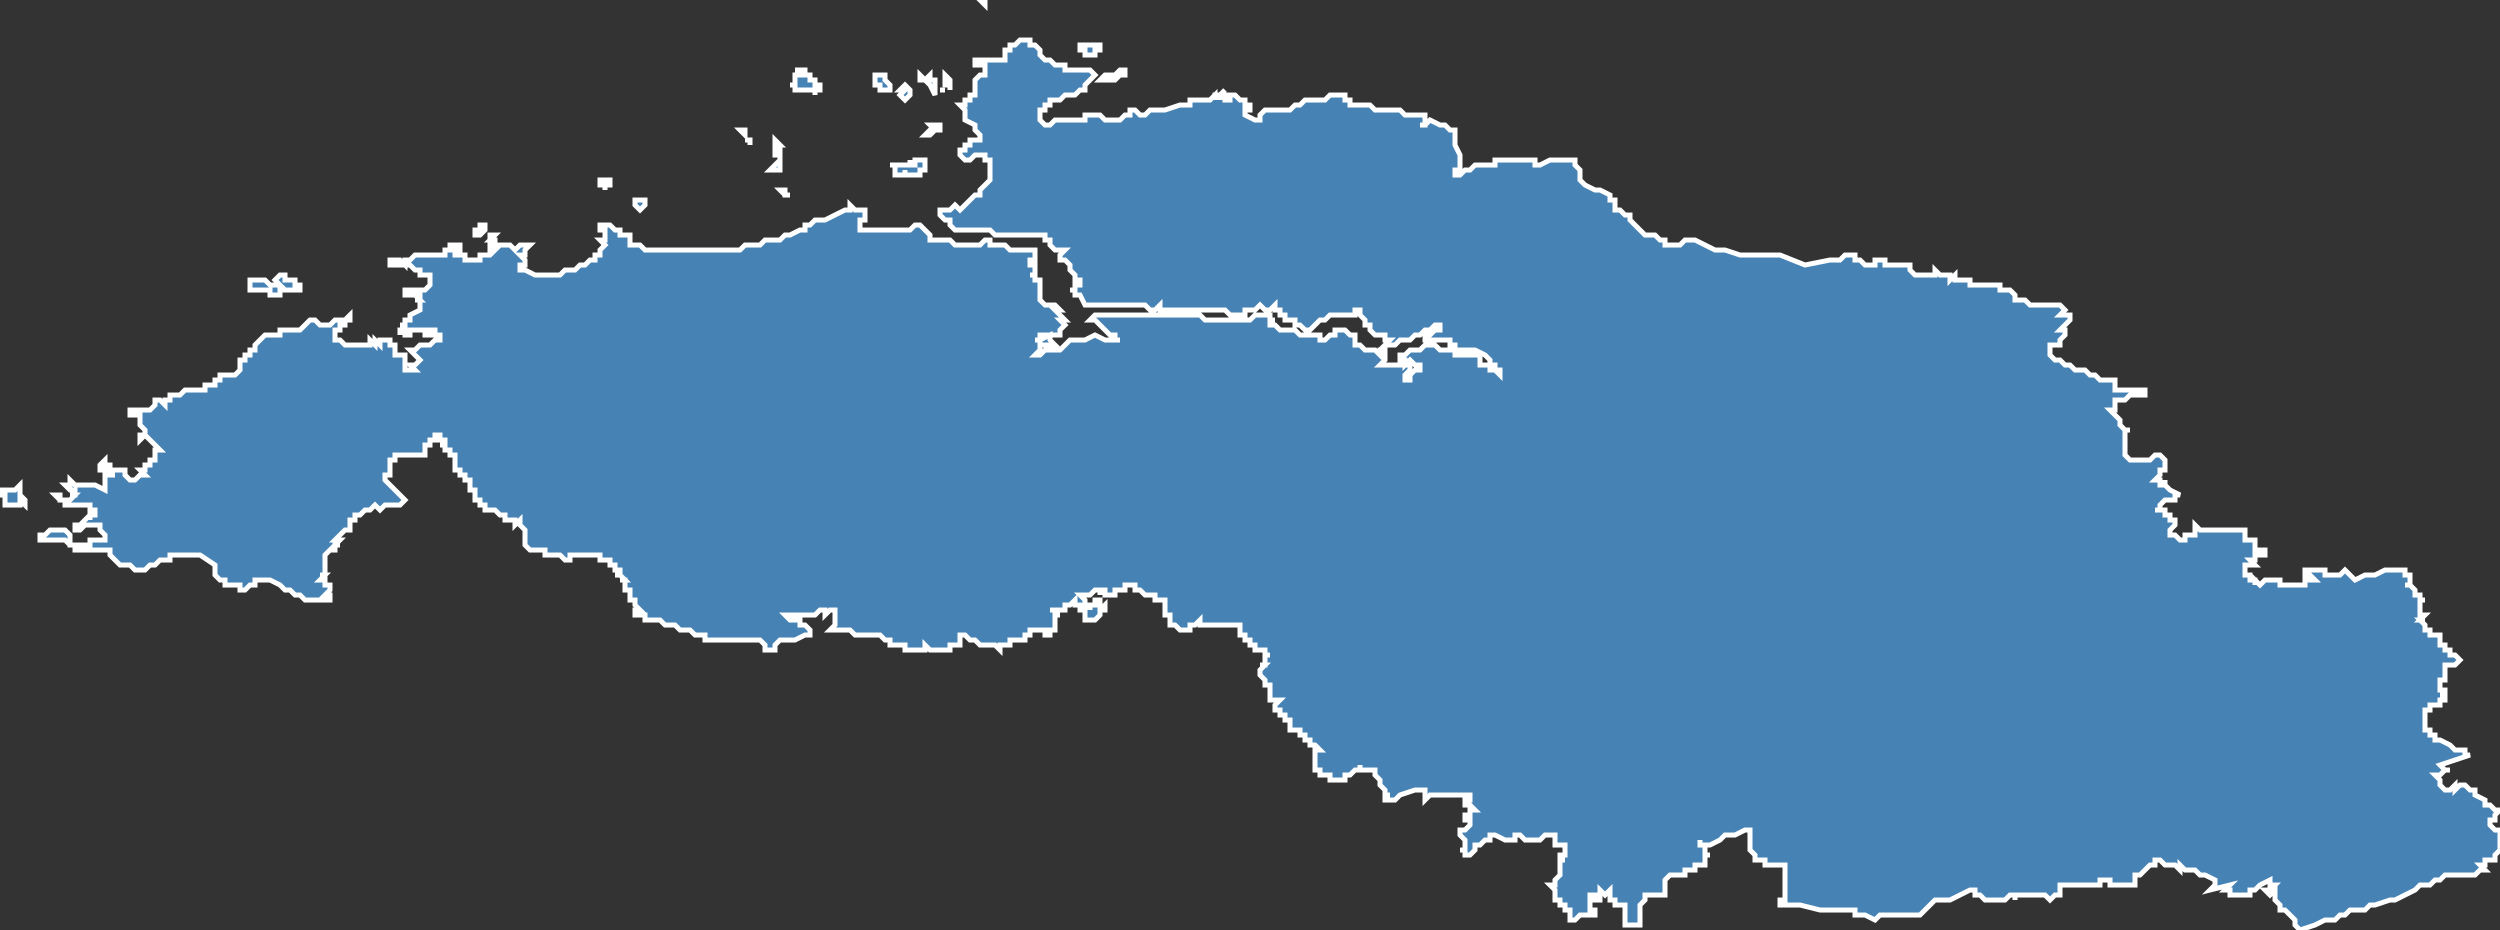 <?xml version="1.0" encoding="utf-8"?>
<svg version="1.1" id="svgmap" xmlns="http://www.w3.org/2000/svg" xmlns:xlink="http://www.w3.org/1999/xlink" x="0px" y="0px" width="100%" height="100%" viewBox="0 0 500 186">
<rect x="0" y="0" width="500" height="186" fill="#333333" stroke="none"/>
<polygon points="154,34 155,33 156,32 156,31 155,31 155,31 155,30 155,28 155,28 155,28 156,29 155,29 155,30 156,30 156,30 156,34 155,34 155,34 154,34" id="2918" class="canton" fill="steelblue" stroke-width="1" stroke="white" geotype="canton" geoname="Plabennec" code_insee="2918" code_departement="29" nom_departement="Finistère" code_region="53" nom_region="Bretagne"/><polygon points="189,15 189,15 190,16 190,17 190,17 190,18 190,18 190,18 190,18 190,18 190,18 190,17 190,17 190,17 189,17 189,15" id="2918" class="canton" fill="steelblue" stroke-width="1" stroke="white" geotype="canton" geoname="Plabennec" code_insee="2918" code_departement="29" nom_departement="Finistère" code_region="53" nom_region="Bretagne"/><polygon points="149,28 150,28 150,28 150,28 150,29 150,29 150,28 149,28 149,28" id="2918" class="canton" fill="steelblue" stroke-width="1" stroke="white" geotype="canton" geoname="Plabennec" code_insee="2918" code_departement="29" nom_departement="Finistère" code_region="53" nom_region="Bretagne"/><polygon points="158,17 158,17 158,17 158,17 158,17 158,17 158,17 158,17 158,17 158,17 159,17 159,17 159,17 159,17 159,16 159,16 159,16 159,16 159,16 159,16 159,16 159,16 159,16 159,16 159,16 159,16 159,16 159,16 159,16 159,16 159,16 159,16 159,16 159,16 159,16 159,16 159,16 159,16 159,16 159,16 159,16 159,16 159,16 159,16 159,16 159,16 159,16 159,16 159,16 159,16 159,16 159,16 159,16 159,15 159,15 159,15 159,15 159,15 159,15 159,15 159,15 159,15 159,15 159,15 159,15 159,15 159,15 159,15 159,15 159,15 159,15 159,15 159,15 159,15 159,15 159,15 159,15 159,15 159,15 159,15 159,15 159,15 159,15 159,15 159,15 159,15 159,15 159,15 159,15 160,15 160,15 160,15 160,15 160,15 160,14 160,14 160,14 160,14 160,14 159,14 159,14 160,14 160,14 160,14 160,14 160,14 160,14 160,14 160,14 160,14 160,14 160,14 160,14 160,14 160,14 160,14 160,14 160,14 160,14 160,14 160,14 160,14 160,14 160,14 160,14 160,14 160,14 160,14 160,14 160,14 160,14 160,14 160,14 160,14 160,14 160,14 160,14 160,14 160,14 160,14 160,14 160,14 160,14 160,14 160,14 160,14 160,14 160,14 160,14 160,14 161,14 161,15 161,14 161,14 161,14 161,14 161,14 161,14 161,15 161,15 161,15 161,15 161,15 161,15 161,15 161,15 161,15 161,15 161,15 161,15 162,15 162,15 162,15 162,15 162,15 162,15 162,15 162,15 162,15 162,15 162,16 162,16 162,16 162,16 162,16 162,16 162,16 162,16 162,16 162,16 162,16 162,16 162,16 162,16 162,16 162,16 162,16 162,16 162,16 162,16 163,16 163,17 163,17 163,17 163,17 163,17 163,17 163,17 163,17 163,17 163,17 163,17 163,17 163,17 164,17 164,17 164,17 164,17 164,17 164,17 164,17 164,17 164,17 164,17 164,17 164,17 164,17 164,17 164,17 164,18 164,18 164,18 164,18 164,18 164,18 164,18 164,18 164,18 164,18 164,18 164,18 164,18 164,18 164,18 164,18 164,18 163,18 163,19 163,19 163,19 163,19 163,19 163,19 163,19 163,19 163,19 163,19 163,19 163,19 163,19 163,19 163,19 163,19 163,19 163,19 163,19 163,18 163,18 163,18 163,18 163,18 162,18 162,18 162,18 162,18 162,18 162,18 162,18 161,18 161,18 161,18 161,18 161,18 161,18 161,18 161,18 161,18 161,18 160,18 160,18 160,18 160,18 160,18 160,18 160,18 159,18 159,18 159,18 159,18 159,17 159,17 159,17 159,17 159,17 159,17 159,17 159,17 159,17 159,17 159,17 159,17 159,17 158,17 158,17 158,17 158,17 158,17 158,17 158,17 158,17 158,17 158,17 158,17 158,17 158,17" id="2918" class="canton" fill="steelblue" stroke-width="1" stroke="white" geotype="canton" geoname="Plabennec" code_insee="2918" code_departement="29" nom_departement="Finistère" code_region="53" nom_region="Bretagne"/><polygon points="120,37 120,37 120,36 120,36 120,36 121,36 121,36 121,36 121,36 122,36 122,37 121,37 121,37 121,37 121,38 121,38 121,37 120,37 120,37 120,37 120,37 120,37" id="2918" class="canton" fill="steelblue" stroke-width="1" stroke="white" geotype="canton" geoname="Plabennec" code_insee="2918" code_departement="29" nom_departement="Finistère" code_region="53" nom_region="Bretagne"/><polygon points="50,57 50,56 51,56 52,56 53,56 54,57 56,57 56,57 56,57 55,56 55,56 55,56 56,55 56,55 57,55 57,55 57,55 57,56 57,56 58,56 58,56 59,56 59,56 59,57 59,57 60,57 60,58 59,58 59,58 58,58 58,58 58,58 57,58 56,58 56,59 56,59 55,59 55,59 55,59 55,59 55,59 54,59 54,59 54,59 54,59 54,58 54,58 53,58 53,58 52,58 51,58 50,58 50,58 50,57 50,57" id="2918" class="canton" fill="steelblue" stroke-width="1" stroke="white" geotype="canton" geoname="Plabennec" code_insee="2918" code_departement="29" nom_departement="Finistère" code_region="53" nom_region="Bretagne"/><polygon points="175,16 175,16 175,15 175,15 176,15 177,15 177,16 178,17 178,18 178,18 177,18 176,18 176,17 175,17 175,16" id="2918" class="canton" fill="steelblue" stroke-width="1" stroke="white" geotype="canton" geoname="Plabennec" code_insee="2918" code_departement="29" nom_departement="Finistère" code_region="53" nom_region="Bretagne"/><polygon points="188,18 189,18 189,18 188,18 188,18" id="2918" class="canton" fill="steelblue" stroke-width="1" stroke="white" geotype="canton" geoname="Plabennec" code_insee="2918" code_departement="29" nom_departement="Finistère" code_region="53" nom_region="Bretagne"/><polygon points="338,48 339,48 341,49 343,50 345,50 345,50 348,51 348,51 351,51 351,51 354,51 356,51 356,51 361,53 366,52 368,52 369,51 370,51 370,51 370,51 371,51 371,51 371,52 372,52 372,52 372,52 372,52 372,52 372,52 373,53 373,53 373,53 374,53 374,53 374,53 374,53 375,53 375,53 375,52 375,52 375,52 375,52 375,52 375,52 375,52 376,52 376,52 376,52 376,52 376,52 376,52 376,52 377,52 377,52 377,52 377,52 377,53 377,53 378,53 378,53 378,53 378,53 379,53 379,53 379,53 379,53 380,53 380,53 380,53 381,53 381,53 381,53 381,53 382,53 382,54 382,54 382,54 382,54 382,54 382,54 383,55 383,55 383,55 383,55 383,55 384,55 385,55 385,55 385,55 385,55 386,55 386,55 387,55 387,55 387,55 387,54 387,54 387,54 387,54 388,55 388,55 389,55 389,55 389,55 389,55 390,55 390,55 390,55 390,55 390,55 390,55 390,56 390,56 390,56 391,55 391,56 391,56 391,56 391,56 391,56 392,56 392,56 392,56 393,56 393,56 393,56 393,56 393,56 393,56 394,56 394,56 394,57 394,57 395,57 395,57 395,57 395,57 397,57 397,57 397,57 397,57 398,57 398,57 398,57 398,57 399,57 399,57 400,57 400,57 400,57 400,57 400,58 401,58 401,58 402,58 402,58 402,58 403,59 403,59 403,59 403,59 403,59 403,60 403,60 404,60 404,60 404,60 405,60 405,60 405,60 405,60 405,60 406,61 406,61 406,61 406,61 406,61 407,61 407,61 407,61 407,61 407,61 408,61 408,61 408,61 408,61 409,61 409,61 409,61 409,61 409,61 409,61 410,61 410,61 411,61 411,61 412,61 412,61 412,61 413,62 413,62 413,62 413,62 412,63 412,63 413,63 413,63 413,63 414,63 414,63 414,64 414,64 413,65 413,65 413,65 413,65 412,66 412,66 412,66 412,66 413,66 413,66 413,67 412,68 412,69 412,69 412,69 412,69 411,69 411,69 411,69 411,69 410,69 410,69 410,70 410,70 410,70 410,70 410,71 410,71 411,72 411,72 411,72 412,72 413,73 414,73 415,74 415,74 416,74 417,74 418,75 419,75 419,75 420,76 420,76 421,76 421,76 423,76 423,76 423,76 423,76 423,76 423,77 423,77 423,77 423,77 423,78 424,78 425,78 426,78 426,78 426,78 427,78 428,78 428,78 428,78 429,78 429,78 429,78 429,79 429,79 429,79 428,79 428,79 428,79 427,79 427,79 427,79 426,79 426,79 425,80 425,80 423,80 423,80 423,81 423,81 423,81 423,81 423,81 423,81 423,81 423,81 423,82 422,82 422,82 423,83 423,83 423,83 423,83 424,84 424,85 424,85 424,85 425,86 426,86 425,86 425,87 425,87 425,88 425,88 425,88 425,88 425,89 425,89 425,89 425,89 425,89 425,89 425,90 425,90 425,90 425,90 425,90 425,91 425,91 425,91 426,92 426,92 426,92 427,92 427,92 428,92 429,92 429,92 429,92 429,92 430,92 431,91 431,91 431,91 432,91 433,92 433,92 433,92 433,92 433,93 433,93 433,93 433,94 433,94 433,94 433,94 432,94 432,94 432,94 432,94 432,94 432,94 432,95 432,95 432,95 432,95 432,95 432,95 431,96 431,96 432,96 432,96 432,97 432,97 432,97 432,97 432,97 432,97 433,97 433,96 433,96 433,96 433,97 433,97 433,97 433,97 434,98 434,98 434,98 434,98 434,98 436,99 436,99 435,99 435,100 434,100 433,100 433,100 432,101 432,101 432,101 432,101 432,102 431,102 431,102 431,102 431,102 432,102 432,102 433,102 433,102 433,102 433,102 433,103 433,103 433,103 434,103 434,104 434,104 434,104 434,104 435,104 435,104 435,105 435,105 435,105 435,105 435,105 434,106 434,106 434,106 434,106 434,107 435,107 435,107 435,107 435,107 436,108 437,108 437,107 437,107 439,107 439,107 439,107 439,107 439,106 439,106 439,106 439,106 439,106 439,106 439,105 440,106 441,106 441,106 441,106 442,106 442,106 443,106 443,106 445,106 445,106 445,106 447,106 447,106 447,106 447,106 447,106 448,106 448,106 449,106 449,106 449,107 449,108 449,108 449,108 449,108 449,108 450,108 450,108 450,108 450,108 451,108 451,109 451,109 451,109 451,109 451,109 451,109 451,109 451,109 451,109 451,110 451,110 451,110 453,110 453,110 453,110 453,111 453,111 453,111 453,111 453,111 453,111 452,111 452,111 451,111 451,111 451,111 451,112 451,112 451,112 451,112 450,112 451,113 451,113 450,113 450,113 450,113 450,113 450,113 449,113 449,113 449,113 449,113 449,114 449,114 449,114 449,115 449,115 449,115 450,115 450,115 450,115 450,115 450,116 450,116 451,116 451,116 451,116 451,116 451,116 451,116 451,116 451,116 451,116 451,116 451,116 451,117 451,116 451,116 451,116 452,117 452,117 452,117 452,117 452,117 452,117 452,117 453,116 453,116 453,116 454,116 454,116 454,116 454,116 454,116 455,116 455,116 455,116 456,116 456,116 456,117 457,117 457,117 458,117 458,117 458,117 459,117 459,117 459,117 459,117 459,117 459,117 461,117 461,117 461,116 462,116 462,116 462,116 462,116 463,116 462,115 462,115 462,115 461,115 461,115 461,114 462,114 462,114 463,114 463,114 463,114 464,114 465,114 465,115 466,115 466,115 466,115 467,115 467,115 468,115 468,115 468,115 469,114 469,114 469,114 469,114 470,115 470,115 470,115 470,115 471,116 471,116 471,116 473,115 474,115 475,115 477,114 478,114 479,114 481,114 481,114 481,114 481,114 481,114 481,115 481,115 482,115 482,115 482,115 482,116 482,116 482,116 482,117 481,117 481,117 482,117 482,117 482,117 481,117 482,117 482,117 482,117 482,117 482,117 483,118 483,118 483,118 483,118 483,118 483,118 483,119 484,119 484,119 484,119 484,119 484,119 484,119 484,119 484,119 484,120 484,120 484,120 485,120 484,120 484,120 484,120 484,121 484,121 484,121 484,121 484,121 484,121 484,121 484,121 484,121 484,122 484,122 484,122 484,122 484,122 484,122 484,122 484,122 484,122 484,122 484,123 484,123 484,123 484,123 484,123 484,123 485,123 485,123 485,123 485,123 484,124 484,124 485,124 485,124 484,124 484,124 484,124 484,124 484,124 485,125 485,125 485,125 485,125 485,125 485,125 485,125 485,125 485,125 485,125 485,125 485,125 485,125 485,125 485,125 485,125 485,125 485,126 486,126 486,126 486,126 486,126 486,126 486,126 486,126 486,126 486,126 486,126 486,127 486,127 487,127 487,127 487,127 487,127 487,127 487,127 487,127 487,127 487,127 487,127 487,127 487,127 487,127 487,127 488,127 488,127 488,128 488,128 488,128 488,128 488,128 488,128 488,128 488,128 488,128 488,128 488,128 488,128 488,128 488,128 488,129 488,129 488,129 488,129 489,129 489,129 489,129 489,129 489,129 489,129 489,129 489,129 489,129 489,130 489,130 489,130 489,130 489,130 489,130 489,130 490,130 490,130 490,130 490,131 490,131 491,131 491,131 491,131 491,131 491,131 492,132 492,132 492,132 492,132 492,132 492,132 492,132 492,132 492,132 491,133 491,133 490,133 490,133 489,133 489,133 489,133 489,133 489,133 489,133 489,133 489,134 489,134 489,134 489,135 489,135 489,135 489,135 489,135 489,136 489,136 489,136 489,136 488,136 488,137 488,137 488,137 488,137 488,137 488,137 488,137 488,137 488,137 488,137 488,137 488,138 488,138 489,138 489,138 489,138 489,138 489,138 489,138 489,138 489,138 488,138 488,138 489,138 489,139 489,139 489,139 489,139 489,139 488,139 488,139 488,139 488,139 489,139 489,139 489,139 489,139 489,139 489,139 489,139 489,140 488,140 488,140 488,140 488,140 488,140 488,140 488,140 488,140 488,140 488,140 488,140 488,141 488,141 488,141 488,141 488,141 487,141 487,141 487,141 487,141 487,141 487,141 487,141 487,141 487,141 486,141 486,141 486,141 486,141 486,141 486,141 486,141 486,141 486,141 486,141 486,142 485,142 485,142 485,142 485,142 485,143 485,143 485,143 485,143 485,144 485,144 485,144 485,144 485,144 485,144 485,144 485,144 485,144 485,144 485,144 485,145 485,146 485,146 486,146 486,147 486,147 486,147 486,147 486,147 487,147 487,147 487,147 487,148 488,148 488,148 488,148 488,148 488,148 488,148 490,149 490,149 490,149 490,149 490,149 491,150 491,150 491,150 491,150 491,150 491,150 491,150 491,150 492,150 492,150 493,150 493,150 493,150 493,151 493,151 494,151 494,151 494,151 494,151 494,151 494,151 488,153 489,154 490,154 490,154 489,154 488,155 487,155 488,156 488,156 488,157 488,157 488,157 488,157 489,158 489,158 490,158 490,158 490,158 490,158 491,157 491,158 492,157 493,157 493,157 494,158 494,158 494,158 494,158 495,158 495,158 495,158 495,159 495,159 497,160 497,160 497,161 497,161 498,161 499,162 500,162 500,162 500,162 500,162 500,162 500,162 499,163 499,163 499,164 499,164 498,164 498,165 498,165 498,165 499,166 499,166 499,166 500,166 500,166 500,167 500,167 500,167 500,167 500,167 500,168 500,168 500,168 500,168 500,168 500,168 500,169 500,169 500,169 500,170 500,170 499,171 499,171 499,172 499,172 499,172 499,172 498,172 498,172 498,172 497,172 497,172 497,173 497,173 497,173 496,173 497,174 497,174 496,174 495,175 495,175 494,175 494,175 494,175 494,175 493,175 493,175 493,175 493,175 492,175 491,175 491,175 489,175 489,175 488,176 488,176 487,176 487,176 487,176 486,177 485,177 484,177 484,177 483,178 481,179 479,180 478,180 478,180 475,181 475,181 474,181 473,182 471,182 470,182 469,183 468,183 467,184 467,184 466,184 466,184 465,184 463,185 460,186 460,186 460,186 459,185 459,185 459,184 458,183 458,183 457,182 457,182 456,182 456,181 456,181 456,181 456,181 455,180 455,180 455,180 455,180 455,179 455,179 455,179 455,179 455,179 455,178 455,178 454,179 454,179 454,179 454,179 453,178 453,178 453,178 454,178 454,178 455,177 455,177 455,177 455,177 455,177 454,177 454,176 452,177 452,177 451,178 450,178 450,179 450,179 449,179 449,179 449,179 448,179 447,179 446,179 446,179 446,179 446,178 446,178 445,178 446,177 442,178 442,178 443,177 443,177 443,176 443,176 443,176 441,175 441,175 441,175 440,175 440,175 440,175 440,175 439,174 438,174 437,174 436,173 436,174 435,173 435,173 434,173 433,173 432,172 432,172 432,172 432,172 431,172 431,172 431,172 431,173 430,173 430,173 429,174 429,174 428,175 428,175 427,175 427,175 427,175 427,175 427,176 427,177 427,177 427,177 425,177 424,177 422,177 422,176 421,176 421,176 421,176 420,176 420,176 420,176 420,176 420,176 420,176 420,177 420,177 420,177 420,177 419,177 418,177 418,177 418,177 417,177 417,177 416,177 416,177 416,177 416,177 415,177 415,177 415,177 415,177 414,177 414,177 414,177 413,177 413,177 412,177 412,177 412,178 412,178 412,179 412,179 411,179 411,179 411,179 411,179 410,180 409,179 409,179 409,179 408,179 408,179 407,179 407,179 407,179 406,179 406,179 405,179 405,179 405,179 405,179 404,179 404,179 404,179 403,179 403,180 403,180 403,179 403,179 402,179 402,179 402,179 401,180 400,180 398,180 398,180 398,180 397,180 397,180 397,180 397,180 396,179 396,179 396,179 396,179 396,179 396,179 395,179 395,178 395,178 394,178 392,179 390,180 390,180 389,180 388,180 387,180 387,180 386,181 386,181 386,181 386,181 385,182 385,182 384,183 384,183 383,183 383,183 382,183 381,183 381,183 380,183 377,183 377,183 376,183 375,184 373,183 371,183 371,182 370,182 369,182 369,182 368,182 367,182 367,182 366,182 364,182 360,181 359,181 358,181 357,181 357,181 356,181 356,180 357,180 357,179 357,178 357,178 357,177 357,177 357,174 357,173 357,173 356,173 356,173 356,173 355,173 355,173 355,173 355,173 354,173 354,173 354,173 354,173 354,173 354,173 353,173 353,173 353,173 353,173 353,173 353,173 353,173 353,172 353,172 353,172 352,172 352,172 351,172 351,172 351,172 351,171 351,171 351,171 351,171 350,170 350,170 350,170 350,170 350,170 350,169 350,169 350,169 350,169 350,169 350,169 350,169 350,169 350,169 350,168 350,168 350,168 350,168 350,168 350,168 350,167 350,167 350,167 350,167 350,166 349,166 347,167 347,167 346,167 346,167 345,167 344,168 342,169 342,169 342,169 341,169 341,169 341,169 340,169 340,168 340,168 340,169 341,169 341,170 341,170 341,171 341,171 341,171 342,171 341,171 341,171 341,172 341,172 341,172 341,172 341,172 341,172 341,173 340,173 340,173 340,173 339,173 339,173 339,173 339,173 339,173 339,174 338,174 337,174 337,174 337,174 337,175 337,175 337,175 337,175 336,175 336,175 335,175 334,175 334,175 334,175 333,176 333,176 333,176 333,176 333,176 333,176 333,176 333,176 333,177 333,177 333,177 333,178 333,179 333,179 332,179 332,179 332,179 331,179 330,179 330,179 329,179 329,180 329,180 329,180 329,180 329,180 328,181 328,181 328,182 328,182 328,183 328,184 328,185 328,185 328,185 325,185 325,184 325,183 325,182 325,181 324,181 324,181 323,181 323,180 322,180 322,180 322,180 322,180 322,179 322,179 322,178 322,178 322,178 322,178 322,178 321,179 321,179 320,178 320,178 320,178 320,178 320,178 320,179 320,179 320,180 319,180 319,179 319,179 318,179 318,179 318,180 318,180 318,180 318,181 318,181 318,181 318,182 318,182 319,182 319,182 319,182 319,183 319,183 318,183 318,183 317,183 317,183 316,183 315,184 315,184 315,184 314,184 314,183 314,183 314,183 314,183 314,183 314,183 314,182 314,182 314,182 313,182 313,181 313,181 313,181 313,181 312,181 312,180 312,180 312,180 312,180 311,180 311,179 311,178 311,178 310,177 310,177 311,177 311,177 311,177 311,177 311,177 311,177 311,177 311,177 311,177 311,176 311,176 311,176 312,175 312,175 312,175 312,175 312,174 312,174 312,174 312,174 312,174 312,173 312,173 312,173 312,173 312,173 312,172 312,172 313,172 313,172 313,172 313,172 312,172 312,172 312,171 313,171 313,171 313,171 313,171 313,171 313,171 313,170 313,170 313,170 313,170 313,170 313,170 313,170 313,169 313,169 313,169 312,169 311,169 311,168 311,168 311,167 310,167 309,167 308,168 308,168 308,168 307,168 307,168 307,168 306,168 306,168 305,168 304,167 303,167 303,167 303,167 303,167 303,167 303,167 303,168 303,168 303,168 303,168 302,168 302,168 301,168 301,168 299,167 298,167 298,167 298,167 298,168 297,168 296,169 296,169 296,169 295,169 295,170 294,171 293,171 293,171 293,171 293,171 293,170 293,170 293,170 292,170 292,170 293,170 293,170 293,169 293,169 293,169 293,169 293,169 293,169 293,168 293,168 293,168 292,167 292,167 292,167 292,166 293,166 293,166 293,166 293,166 294,165 294,165 294,165 294,164 294,164 294,164 293,164 293,163 293,163 293,163 293,163 293,163 294,163 294,163 294,163 294,162 295,162 295,162 295,162 295,162 294,161 293,161 293,161 293,160 294,160 294,160 294,160 294,159 294,159 294,159 294,159 294,159 293,159 293,159 292,159 292,159 292,159 292,159 292,159 291,159 291,159 291,159 291,159 290,159 290,159 290,159 289,159 289,159 289,159 289,159 289,159 289,159 289,159 289,159 288,159 288,159 288,159 288,159 287,159 287,159 287,159 287,159 286,159 285,160 285,160 285,160 285,160 285,160 285,159 285,159 285,158 283,158 280,159 279,160 279,160 278,160 278,160 278,160 277,160 277,160 277,160 277,159 278,159 278,159 278,159 278,159 277,159 277,158 277,158 277,158 276,157 276,156 276,156 276,156 276,156 276,156 276,156 275,155 275,155 275,155 275,154 275,154 275,154 275,154 275,154 272,154 272,154 272,153 272,153 272,153 272,154 272,154 272,154 272,154 272,154 271,154 271,154 271,154 270,155 270,155 270,155 270,155 270,155 269,155 269,155 269,156 268,156 268,156 268,156 268,156 268,156 268,156 267,156 267,156 266,156 266,156 266,155 265,155 265,155 265,155 265,155 265,155 265,155 265,155 264,155 264,154 264,154 264,154 264,154 263,154 263,154 263,154 263,154 263,154 263,154 263,154 263,153 263,153 263,153 263,153 263,152 263,152 263,152 263,151 263,151 263,151 263,150 263,150 263,150 263,150 263,150 263,150 264,150 264,150 263,149 263,149 263,149 262,149 262,148 262,148 262,148 262,148 262,148 262,148 261,148 261,147 260,147 260,146 260,146 260,146 259,146 259,146 259,146 259,146 259,146 259,146 258,146 258,146 258,145 258,145 258,145 258,145 258,145 258,145 258,144 257,144 257,144 258,144 257,144 257,144 257,144 257,144 257,143 257,143 257,143 257,143 257,143 257,143 257,143 256,143 256,143 256,142 255,142 255,142 255,142 256,142 256,142 256,142 255,142 255,141 255,141 255,141 255,141 255,141 256,140 256,140 256,140 256,140 256,140 256,140 255,140 255,140 255,140 255,140 255,140 255,140 255,140 255,140 254,140 254,140 254,139 254,139 254,139 254,139 254,139 254,139 254,138 254,138 254,138 254,138 254,138 254,138 254,138 254,138 254,137 254,137 254,137 253,137 253,137 253,137 253,137 253,137 253,137 253,137 253,136 253,136 253,136 253,136 253,136 253,136 253,136 252,135 252,135 252,135 252,135 252,135 252,135 252,135 252,135 252,135 252,135 252,135 252,135 252,135 252,135 252,135 252,134 252,134 252,134 252,134 252,134 252,134 252,134 253,133 253,133 252,133 252,133 253,133 253,133 253,133 253,132 253,132 253,132 253,132 253,132 253,132 253,132 253,132 253,131 254,131 254,131 253,131 253,131 253,131 253,131 253,131 253,131 253,130 253,130 253,130 253,130 252,130 252,130 252,130 252,130 252,130 252,130 252,130 251,130 251,130 251,130 251,130 251,130 251,130 251,130 251,130 251,129 251,129 251,129 251,129 251,129 250,129 250,129 250,128 250,128 250,128 250,128 250,128 249,128 249,128 249,127 249,127 249,127 248,127 248,127 248,127 248,127 248,127 248,127 248,126 248,126 248,126 248,126 248,126 248,126 248,126 248,126 248,126 248,126 248,126 248,126 248,126 248,126 248,126 248,125 247,125 247,125 247,125 247,125 247,125 247,125 246,125 246,125 246,125 246,125 246,125 246,125 246,125 246,125 244,125 244,125 244,125 243,125 243,125 242,125 242,125 242,125 241,125 241,125 240,125 240,124 240,124 239,125 239,125 238,125 238,125 238,125 238,125 238,125 238,125 238,126 237,126 237,126 237,126 237,126 236,126 236,126 235,125 235,125 235,125 234,125 234,125 234,125 234,125 234,125 234,125 234,125 234,125 234,125 234,125 234,125 234,125 234,124 234,124 234,124 234,124 234,124 234,124 234,123 234,123 234,123 234,123 234,123 234,123 234,123 233,123 233,123 233,123 233,122 233,122 233,123 233,122 233,122 233,122 233,122 233,122 233,122 233,122 233,122 233,121 233,121 233,121 233,121 233,121 233,120 233,120 233,120 233,120 232,120 232,120 232,120 232,120 232,120 232,120 231,120 231,120 231,119 230,119 230,119 230,119 230,119 229,119 229,119 229,119 229,119 229,119 229,119 229,119 229,119 228,118 228,118 228,118 228,118 228,118 228,118 227,118 227,118 227,118 227,118 227,118 227,118 227,118 227,118 227,117 227,117 227,117 227,117 227,117 226,117 226,117 226,117 226,117 226,117 226,117 226,117 226,117 226,117 226,117 225,117 225,118 225,118 225,118 225,118 225,118 225,118 225,118 225,118 225,118 224,118 224,118 224,118 224,118 224,118 224,118 224,118 224,118 224,118 224,118 224,118 224,118 223,118 223,118 223,119 223,119 223,119 222,119 222,119 222,119 222,119 222,119 222,119 222,119 222,119 221,119 221,118 221,118 221,118 221,119 221,118 221,118 220,118 220,118 220,118 220,119 220,119 220,118 219,118 219,118 219,118 219,118 218,119 218,119 216,119 216,119 216,119 216,119 217,120 217,120 217,120 217,120 217,120 217,120 217,121 218,121 218,122 218,121 218,121 218,121 219,121 219,121 219,121 219,120 219,120 220,120 220,120 220,120 220,120 220,121 220,121 220,121 220,122 221,121 221,122 221,122 220,122 220,122 220,123 220,123 220,123 220,123 220,123 220,123 219,124 219,124 218,124 217,124 217,123 217,123 217,123 217,123 217,122 216,122 216,122 216,121 216,121 215,121 215,121 215,120 215,120 214,121 214,121 214,121 213,121 213,121 213,122 212,122 211,122 210,122 210,122 210,122 211,122 211,122 211,122 211,122 211,122 211,122 211,122 211,122 211,123 211,123 211,123 212,123 212,123 211,123 212,123 212,123 211,123 211,123 212,123 212,123 212,123 211,123 211,124 211,124 211,124 211,124 211,124 211,124 211,124 211,124 211,124 211,124 211,124 211,124 211,124 211,124 211,124 211,124 211,124 211,124 211,125 211,124 211,124 211,124 211,125 211,125 211,125 211,125 211,125 211,125 211,125 211,125 211,125 211,125 211,125 211,125 211,125 211,126 211,126 210,126 210,126 210,127 210,127 210,127 209,127 209,127 209,127 209,126 208,126 208,126 208,126 208,126 208,126 208,126 208,126 207,126 207,126 207,126 207,126 207,126 207,126 207,126 206,126 206,126 206,127 206,127 206,127 206,127 206,127 206,127 206,127 206,127 206,127 206,127 206,127 206,127 205,127 205,128 205,128 205,128 205,128 205,128 205,128 205,128 205,128 205,128 205,128 205,128 205,128 204,128 204,128 204,128 204,128 204,128 204,128 204,128 204,128 203,128 203,128 203,128 203,128 202,128 202,128 202,128 202,129 202,129 202,129 201,129 201,129 201,129 201,129 201,129 201,129 201,129 201,129 201,129 201,129 200,129 200,129 200,129 200,129 200,129 200,130 200,130 199,129 199,129 199,129 199,129 199,129 199,129 199,129 198,129 198,129 198,129 198,129 197,129 197,129 197,129 197,129 197,129 196,129 196,129 196,129 196,129 196,129 195,128 194,128 194,128 193,127 193,127 193,127 193,127 192,127 192,127 192,127 192,128 192,128 192,129 192,129 192,129 191,129 191,129 191,129 191,129 190,129 190,130 190,130 190,130 189,130 189,130 188,130 187,130 187,130 187,130 186,130 185,129 185,130 185,130 185,130 185,130 184,130 184,130 184,130 184,130 183,130 183,130 183,130 183,130 183,130 182,130 182,130 181,130 181,129 181,129 180,129 180,129 179,129 179,129 179,129 178,129 178,129 178,128 177,128 177,128 177,128 177,128 177,128 176,127 176,127 176,127 176,127 176,127 175,127 175,127 175,127 174,127 174,127 174,127 173,127 173,127 173,127 173,127 172,127 172,127 172,127 171,127 171,127 171,127 170,126 170,126 170,126 170,126 170,126 169,126 169,126 168,126 168,126 168,126 168,126 168,126 168,126 168,126 167,126 167,126 166,126 166,126 166,126 167,125 167,125 167,124 167,124 167,123 167,122 166,122 166,122 165,123 165,122 165,122 164,122 164,122 163,123 163,123 163,123 163,123 162,123 161,123 161,123 161,123 159,123 158,123 158,123 157,123 157,123 157,123 158,124 159,124 160,124 160,125 161,125 161,125 162,126 162,127 161,127 159,128 158,128 158,128 158,128 157,128 157,128 157,128 157,128 156,128 156,128 156,128 156,128 156,128 155,129 155,129 155,130 155,130 154,130 154,130 153,130 153,130 153,130 153,130 153,130 153,130 153,129 153,129 153,129 153,129 153,129 153,129 153,129 153,129 152,128 152,128 152,128 151,128 151,128 150,128 150,128 150,128 150,128 149,128 149,128 149,128 149,128 149,128 149,128 149,128 149,128 148,128 148,128 148,128 148,128 148,128 147,128 147,128 147,128 147,128 147,128 147,128 146,128 146,128 146,128 146,128 145,128 145,128 144,128 144,128 143,128 143,128 142,128 142,128 141,128 141,127 140,127 140,127 140,127 140,127 140,127 140,127 139,127 139,127 139,127 139,127 139,127 138,126 138,126 138,126 137,126 137,126 136,126 136,126 136,126 136,126 135,125 135,125 134,125 133,125 132,124 132,124 132,124 132,124 131,124 131,124 131,124 131,124 130,124 129,124 129,123 129,123 129,123 129,123 129,123 129,123 129,123 129,123 128,123 128,123 128,123 128,123 128,123 128,123 128,123 127,123 127,123 127,123 127,122 127,122 127,122 128,122 128,122 127,121 127,121 127,121 127,121 127,121 127,121 127,121 127,121 127,121 127,121 127,121 127,121 127,121 127,121 127,121 127,121 127,121 127,121 127,121 127,121 127,120 127,120 126,120 127,120 127,120 127,120 127,120 127,120 127,120 127,120 127,120 127,120 127,120 127,120 127,120 127,120 127,120 127,120 126,120 126,119 126,118 125,118 125,118 125,118 125,118 125,118 125,118 125,118 125,118 125,117 125,117 125,117 125,117 125,116 124,116 124,116 125,116 125,116 125,116 125,116 124,115 124,115 124,115 124,115 124,115 124,115 124,115 123,115 123,115 123,115 123,115 124,115 124,114 124,114 124,114 124,114 124,114 124,114 124,114 123,114 123,114 123,114 123,113 123,113 123,113 122,113 122,113 122,113 122,113 122,113 122,113 122,113 122,113 122,113 122,113 122,113 122,112 121,112 121,112 120,112 120,111 120,112 120,112 120,112 120,111 120,111 119,111 119,111 119,111 119,111 119,111 119,111 119,111 119,111 119,111 118,111 118,111 118,111 118,111 118,111 118,111 117,111 117,111 117,111 117,111 117,111 117,111 117,111 116,111 116,111 116,111 116,111 116,111 115,111 115,111 115,111 115,111 114,111 114,111 114,111 114,111 114,111 114,111 114,111 114,112 114,112 114,112 113,112 113,112 113,112 113,112 112,111 112,111 112,111 112,111 112,111 111,111 111,111 111,111 111,111 110,111 110,111 110,111 110,111 109,111 109,111 109,111 109,111 109,111 109,111 109,110 108,110 108,110 108,110 108,110 108,110 108,110 108,110 107,110 107,110 107,110 107,110 107,110 107,110 106,110 106,110 106,110 106,110 106,110 106,110 105,109 105,109 105,109 105,109 105,109 105,109 105,109 105,108 105,108 105,108 105,108 105,108 105,107 105,107 105,107 105,107 105,107 105,106 105,106 105,106 104,105 104,105 104,105 104,105 104,104 103,105 103,104 103,104 103,104 102,104 102,104 102,104 102,104 102,104 101,104 101,104 101,104 101,104 101,104 101,104 101,104 101,104 101,103 101,103 101,103 101,103 100,103 100,103 100,103 100,103 100,103 99,102 99,102 99,102 99,102 98,102 98,102 98,102 98,102 98,102 98,102 97,102 97,101 97,101 97,101 97,101 97,101 96,101 96,101 96,101 96,101 96,100 96,100 95,100 95,100 95,100 95,100 95,99 95,99 95,99 95,99 95,99 95,98 95,98 95,98 95,98 95,98 95,98 95,98 94,98 94,98 94,97 94,97 94,97 94,97 94,97 94,97 94,96 94,96 94,96 94,96 94,96 94,96 94,96 94,96 93,96 93,96 93,96 93,95 93,95 93,95 93,95 93,95 92,95 92,95 92,95 92,94 92,94 92,94 92,94 92,94 91,94 91,94 91,93 91,93 91,93 91,93 91,93 91,93 91,93 91,92 91,92 91,92 91,92 91,92 91,92 91,92 91,92 91,92 91,92 91,92 91,92 91,92 91,92 91,92 91,92 91,91 91,91 91,91 91,91 91,91 90,91 90,91 90,91 90,91 90,91 90,91 90,91 90,91 90,90 90,90 90,90 89,90 89,90 89,90 89,89 89,89 89,89 89,89 88,89 88,89 88,89 88,89 88,89 88,89 89,89 89,89 89,89 88,89 89,89 89,88 88,88 88,88 88,88 88,88 88,88 89,88 89,88 89,88 88,88 88,88 88,87 88,87 88,87 88,87 88,87 88,87 87,87 87,87 87,87 87,88 87,88 86,88 86,88 86,89 86,89 86,89 85,89 85,89 85,90 85,90 85,90 85,90 85,91 85,91 84,91 84,91 84,91 83,91 83,91 82,91 80,91 80,91 80,91 80,91 79,91 79,91 79,91 79,92 79,92 79,92 79,92 79,92 79,92 78,92 78,93 78,93 78,94 78,94 78,95 78,95 77,95 77,96 78,97 78,97 78,97 78,97 78,97 79,98 80,99 80,99 81,100 81,100 80,101 80,101 79,101 78,101 78,101 78,101 77,101 77,101 77,101 76,102 76,102 76,102 76,102 75,101 75,101 75,101 74,102 73,102 72,103 72,103 71,103 71,103 71,104 70,104 70,104 70,104 70,104 70,104 70,104 70,104 70,104 70,104 70,105 70,105 70,105 70,105 70,105 70,105 70,106 69,106 69,106 69,106 68,107 68,107 68,107 68,107 67,108 68,108 68,108 68,108 67,109 67,109 68,109 67,109 67,110 67,110 67,110 67,110 67,110 67,110 66,110 66,110 66,110 66,110 66,110 65,111 65,111 65,111 65,111 65,112 65,112 65,113 65,113 65,113 65,113 65,113 65,114 65,114 65,114 65,115 64,115 64,115 65,115 65,115 65,115 65,115 64,116 64,116 64,116 64,116 64,116 65,116 65,117 65,117 65,117 66,117 66,118 66,118 66,118 66,118 66,118 65,119 65,119 65,119 66,119 66,119 66,119 66,120 66,120 66,120 66,120 66,120 66,120 66,120 65,120 65,120 65,120 65,120 64,120 64,120 63,120 62,120 62,120 61,120 60,119 60,119 59,119 59,119 58,118 57,118 56,117 56,117 56,117 54,116 54,116 53,116 53,116 52,116 52,116 51,116 51,117 50,117 49,118 49,118 49,118 48,118 48,117 47,117 47,117 46,117 46,117 46,117 45,117 45,117 45,117 45,117 45,117 45,117 45,116 45,116 45,116 45,116 44,116 44,116 44,116 44,116 44,116 44,116 44,116 43,115 43,115 43,115 43,115 43,115 43,114 43,114 43,114 43,114 43,114 43,114 43,113 43,113 43,113 43,113 43,113 43,113 43,113 40,111 40,111 40,111 37,111 37,111 36,111 36,111 36,111 35,111 35,111 34,111 34,112 34,112 33,112 33,112 33,112 32,112 32,112 32,112 31,113 30,113 30,113 30,113 30,113 29,114 29,114 28,114 28,114 28,114 27,114 26,113 26,113 26,113 25,113 25,113 24,113 23,112 23,112 22,111 22,111 22,111 22,110 21,110 21,110 21,110 20,110 20,110 19,110 18,110 18,110 18,110 17,110 17,110 16,110 16,110 16,110 15,110 15,110 15,109 14,109 14,109 13,108 11,108 11,108 10,108 8,108 8,107 8,107 8,107 9,107 9,107 10,106 11,106 11,106 12,106 13,106 13,106 14,107 14,108 14,109 15,109 16,109 17,109 18,109 18,108 18,108 20,108 20,108 20,108 20,108 21,108 21,108 21,108 21,108 21,108 21,107 20,106 20,106 20,106 20,105 19,105 19,105 19,105 19,105 17,105 17,105 16,106 16,106 16,106 16,106 16,106 16,106 16,106 16,106 16,106 15,106 15,106 15,106 15,105 15,105 16,105 15,105 16,105 16,105 16,105 16,105 17,105 16,105 17,104 17,104 17,104 18,103 18,104 18,104 18,104 18,103 18,103 18,103 18,103 18,103 18,103 19,103 19,103 19,103 19,103 19,103 19,103 19,102 19,102 19,102 19,102 18,102 18,102 18,102 18,102 18,102 18,101 18,101 17,101 17,101 17,101 16,101 16,101 16,101 15,101 15,101 14,101 13,101 13,101 13,101 13,101 13,101 13,100 12,100 12,100 11,99 11,99 12,99 12,99 12,100 13,100 13,100 14,100 15,99 14,99 14,99 15,99 15,98 15,98 14,98 14,98 13,97 13,97 14,97 14,96 15,97 16,97 17,97 17,97 18,97 19,97 19,97 21,98 21,98 21,97 21,97 21,96 21,96 21,96 21,95 22,95 23,95 22,95 22,94 21,94 20,94 20,93 20,93 21,92 21,93 22,93 22,94 23,94 24,94 24,94 25,94 25,95 25,95 25,95 26,96 27,96 27,96 28,95 29,95 29,95 28,94 29,94 29,93 29,93 30,93 30,92 31,92 31,92 31,91 31,91 31,91 31,91 31,91 31,91 31,91 31,90 31,90 31,90 32,90 32,90 32,90 31,89 31,89 30,88 30,88 29,87 28,88 28,87 28,87 29,87 29,87 29,87 29,86 28,85 28,85 28,84 28,84 28,83 27,83 26,83 26,82 27,82 27,82 27,82 27,82 28,82 29,82 29,82 30,82 31,81 31,80 32,80 33,81 33,80 34,80 34,80 34,80 34,79 34,79 34,79 35,79 35,79 36,79 36,79 37,78 37,78 37,78 37,78 38,78 38,78 38,78 38,78 39,78 39,78 39,78 40,78 40,78 40,78 41,78 41,78 41,77 42,77 43,77 43,77 43,77 43,76 44,76 44,76 44,75 44,75 45,75 45,75 46,75 47,75 48,74 48,73 48,72 49,72 49,71 50,71 50,70 50,70 51,70 51,69 51,69 51,69 51,69 52,68 52,68 52,68 52,68 52,68 53,67 54,67 55,67 55,67 55,67 56,67 56,66 56,66 57,66 58,66 59,66 60,66 60,66 60,66 61,65 61,65 61,65 61,65 61,65 62,64 62,64 63,64 63,64 63,64 64,65 64,65 64,65 64,65 65,65 65,65 65,65 66,65 66,65 66,65 67,64 67,64 68,64 68,64 68,64 69,64 69,64 69,64 70,63 70,63 70,63 70,64 70,64 69,64 69,64 69,64 69,64 69,64 70,64 70,64 70,64 70,64 69,64 69,65 69,65 69,65 69,65 68,65 68,65 68,65 68,66 68,66 68,66 68,66 68,66 67,66 67,67 67,68 67,68 67,68 68,68 69,69 69,69 70,69 70,69 70,69 70,69 71,69 72,69 74,69 74,69 74,68 74,68 74,68 74,68 74,68 75,69 75,69 75,69 75,68 76,69 76,69 76,68 76,68 77,68 77,68 77,68 78,68 78,68 78,69 79,69 79,69 79,69 79,69 79,70 79,70 79,70 79,70 79,70 79,70 79,70 79,70 79,70 79,71 80,71 80,71 80,71 80,71 80,71 81,71 81,72 81,72 81,73 81,73 81,73 81,74 82,74 82,74 83,74 83,74 83,74 83,74 82,73 82,73 83,73 84,72 84,72 84,72 84,72 83,71 83,71 83,71 82,70 82,70 83,70 83,70 84,69 85,69 85,69 85,69 86,69 87,68 87,68 88,68 88,68 88,68 88,68 88,67 88,67 88,67 87,67 87,67 87,66 87,66 86,66 86,66 86,67 85,67 85,67 85,67 85,67 85,67 85,66 85,66 84,66 84,66 84,66 83,66 83,66 82,66 82,67 81,67 81,66 80,66 80,67 80,66 80,66 80,66 81,66 81,65 81,65 81,65 81,65 81,65 80,65 80,65 81,65 81,64 81,64 81,64 82,64 82,63 84,62 84,62 84,61 84,61 84,61 84,61 84,60 83,60 84,60 84,60 83,59 83,59 82,59 82,59 81,59 81,59 81,59 81,59 81,59 81,58 81,58 82,58 82,58 83,58 83,58 83,58 83,59 84,59 84,58 85,58 85,58 86,57 86,57 86,56 86,56 86,56 86,55 85,55 85,55 84,55 84,54 84,54 83,54 83,54 82,53 81,53 81,53 81,53 81,53 81,53 80,53 80,53 79,53 79,53 79,53 78,53 78,53 78,52 78,52 79,52 79,52 80,52 80,52 81,53 81,52 81,52 82,52 82,52 83,51 83,51 85,51 86,51 86,51 86,51 86,51 87,51 87,51 87,51 87,51 87,51 88,51 88,51 88,51 88,51 89,51 89,50 89,50 89,50 90,50 90,49 90,49 91,49 91,49 90,49 90,49 91,49 91,49 91,49 91,49 91,49 91,49 92,49 92,49 92,49 92,50 92,50 92,50 92,50 92,50 92,50 92,50 91,50 91,50 91,50 91,50 91,51 91,51 91,51 91,51 92,51 92,51 92,51 93,51 93,52 93,52 93,52 94,52 94,52 94,52 95,52 95,52 95,52 96,52 96,52 96,51 96,51 97,51 97,51 98,51 98,51 99,50 99,50 99,50 98,50 98,50 98,49 98,49 98,49 98,49 98,49 98,49 99,49 98,48 98,48 98,48 98,48 98,47 98,47 98,47 99,47 98,48 98,48 99,48 99,48 99,48 99,49 99,49 99,49 100,49 101,49 101,49 102,49 102,49 102,49 103,50 103,50 104,49 105,49 105,49 105,49 105,49 106,49 105,50 105,50 105,51 104,51 104,51 105,52 105,52 105,53 104,53 104,53 104,53 104,54 105,54 107,55 108,55 109,55 110,55 110,55 110,55 110,55 111,55 111,55 112,55 113,54 113,54 114,54 115,54 115,54 116,53 117,53 118,52 118,52 119,52 119,51 119,51 119,51 119,51 120,51 120,50 120,50 121,49 121,49 121,49 120,48 121,48 121,48 121,47 121,47 121,46 120,46 120,45 121,45 121,45 122,45 122,45 123,46 124,46 124,47 125,47 126,47 126,47 126,48 126,48 126,49 127,49 128,49 129,50 129,50 129,50 129,50 131,50 133,50 135,50 137,50 140,50 142,50 142,50 145,50 147,50 148,50 149,49 149,49 151,49 152,49 153,48 155,48 156,48 157,47 158,47 160,46 161,46 161,45 162,45 163,44 163,44 163,44 164,44 165,44 167,43 169,42 169,42 170,42 170,42 170,41 171,42 171,42 172,42 172,42 173,42 173,42 173,42 173,43 173,44 172,44 172,45 172,45 172,46 173,46 173,46 174,46 175,46 175,46 177,46 178,46 180,46 180,46 181,46 182,46 183,45 184,45 184,45 185,46 185,46 186,47 186,47 186,48 187,48 188,48 189,48 190,48 191,49 193,49 194,49 196,49 197,48 197,48 198,48 198,49 199,49 199,49 200,49 200,49 200,49 201,49 201,49 202,50 202,50 203,50 204,50 204,50 205,50 205,50 206,50 206,50 206,50 207,50 207,51 207,51 207,51 207,51 207,51 207,52 207,52 206,52 206,52 206,52 206,53 207,53 207,54 207,54 207,54 207,55 206,55 207,55 207,56 207,56 208,56 208,56 208,57 208,57 208,58 208,58 208,58 208,59 208,59 208,59 208,60 208,60 208,60 209,61 209,61 210,61 211,61 211,61 212,62 212,62 212,62 212,62 211,62 211,62 212,63 212,63 212,63 212,63 213,64 212,64 212,64 213,65 213,65 212,66 212,66 212,67 211,67 210,67 210,67 209,67 209,67 208,67 208,68 207,68 208,68 210,67 210,67 210,67 210,67 210,68 210,68 210,68 211,69 210,69 210,69 209,69 208,69 208,70 208,70 207,71 208,71 209,70 210,70 210,70 211,70 212,70 213,69 213,69 214,68 214,68 215,68 216,68 217,68 217,68 219,67 221,68 223,68 224,68 223,68 223,68 223,67 222,67 222,67 221,66 221,66 220,65 219,64 218,64 219,63 220,63 221,63 222,63 224,63 225,63 226,63 227,63 228,63 229,63 230,63 232,63 233,63 234,63 235,63 237,63 238,63 240,63 241,64 242,64 243,64 243,64 244,64 245,64 246,64 248,64 249,64 250,64 250,64 251,63 252,63 252,63 253,63 253,63 254,63 254,64 255,64 254,64 254,64 254,65 254,65 255,65 255,65 256,66 257,66 257,66 259,66 260,67 261,67 262,67 262,67 263,67 264,67 264,68 264,68 265,68 265,68 266,67 266,67 266,67 267,67 267,67 267,66 267,66 268,66 269,66 270,67 270,67 271,67 271,68 271,68 271,68 271,69 271,69 272,69 273,70 273,70 274,70 275,70 276,71 276,70 277,70 277,70 276,70 277,70 277,71 277,71 277,71 277,71 277,71 277,72 276,73 276,73 277,73 278,73 279,73 282,73 282,73 282,74 282,74 281,75 281,75 281,76 282,76 282,76 282,76 282,75 282,75 283,74 283,74 284,74 284,74 284,74 284,74 284,73 283,73 283,73 283,73 282,72 282,72 281,73 281,72 281,72 280,72 280,71 280,71 281,71 282,70 282,70 283,70 284,70 285,69 285,69 287,69 288,70 289,70 290,70 291,70 291,71 293,71 294,71 295,71 296,71 296,72 296,73 297,73 297,73 298,73 298,74 299,74 299,74 300,75 300,74 299,74 299,73 299,73 298,73 298,73 298,72 298,72 297,71 295,70 294,70 294,70 293,70 291,70 291,69 290,69 290,69 290,68 289,68 287,68 286,68 285,68 285,67 285,67 286,67 287,66 287,66 288,66 288,65 288,65 287,65 287,65 286,66 285,66 285,66 284,67 284,67 283,67 282,68 282,68 280,68 280,68 279,69 278,69 278,69 277,69 277,69 278,68 278,68 277,68 277,68 277,67 277,67 276,67 275,67 275,67 275,67 274,66 274,66 274,66 274,65 273,65 273,64 272,63 272,62 271,62 271,63 270,63 269,63 268,63 267,63 267,63 266,63 265,64 264,64 264,64 263,65 263,65 262,66 262,66 261,66 261,66 260,65 260,65 259,65 259,64 258,64 258,64 257,64 257,63 256,63 256,63 256,63 256,62 255,62 255,61 254,62 253,62 252,61 252,61 251,62 251,62 250,62 250,62 249,62 249,63 247,63 246,63 245,62 244,62 244,62 244,62 243,62 242,62 242,62 241,62 240,62 239,62 238,62 236,62 234,62 233,62 232,62 232,61 231,62 230,62 229,61 228,61 226,61 225,61 224,61 223,61 222,61 221,61 219,61 218,61 217,61 216,59 215,59 215,58 214,58 215,58 215,57 215,57 216,57 216,56 215,56 215,55 215,55 214,54 214,54 214,54 214,53 213,52 213,52 213,52 212,52 212,51 213,50 213,50 212,50 212,50 211,50 210,49 210,48 209,48 209,47 209,47 208,47 207,47 206,47 205,47 204,47 203,47 203,47 202,47 202,47 201,47 200,47 199,47 198,46 198,46 197,46 196,46 195,46 194,46 193,46 193,46 192,46 192,46 191,46 191,46 191,46 190,45 190,45 190,45 190,45 190,44 189,44 189,44 189,44 189,44 189,44 188,43 188,43 188,42 189,42 190,42 191,41 192,42 193,41 194,40 195,39 195,39 196,39 196,38 196,38 197,37 197,37 198,36 198,35 198,34 198,33 198,32 198,32 198,32 197,32 197,31 197,31 196,31 195,31 194,32 193,32 193,32 193,32 192,31 192,30 193,30 193,29 194,29 194,29 194,29 194,28 194,28 194,28 195,28 195,28 195,28 196,28 196,27 196,27 195,26 195,25 193,24 193,23 193,22 192,21 193,21 193,20 193,20 194,20 194,19 195,19 195,18 195,18 195,17 195,16 195,16 196,15 197,15 197,14 197,14 197,13 196,13 195,13 195,12 195,12 195,12 196,12 197,12 197,12 198,12 199,12 200,12 201,12 201,11 201,11 201,11 201,11 201,10 201,10 202,10 202,10 202,9 202,9 203,9 204,8 204,8 205,8 206,8 206,8 206,9 206,9 207,9 207,9 208,10 208,11 209,12 210,12 211,13 212,13 212,13 213,13 213,14 213,14 214,14 216,14 217,14 218,14 219,15 218,16 218,16 217,17 217,18 217,18 216,18 215,19 214,19 213,19 212,20 211,20 211,20 210,20 210,20 210,21 210,21 209,21 209,22 208,22 208,23 208,24 209,25 210,25 211,24 212,24 213,24 214,24 215,24 216,24 216,24 217,24 217,23 218,23 219,23 219,23 220,23 221,24 222,24 223,24 224,24 225,23 225,23 226,23 226,23 226,22 226,22 226,22 226,22 226,22 227,22 228,23 229,23 230,22 231,22 232,22 233,22 233,22 236,21 237,21 238,21 238,20 238,20 238,20 238,20 238,20 239,20 239,20 239,20 239,20 239,20 239,20 239,20 240,20 240,20 240,20 241,20 241,20 241,20 241,20 241,20 242,20 242,20 242,20 242,20 242,20 242,20 243,19 243,20 243,19 244,19 244,20 244,19 244,19 244,19 244,19 244,19 245,18 245,18 245,18 245,18 244,19 245,19 245,20 246,20 246,20 246,20 246,20 246,20 246,19 247,19 248,20 248,20 248,20 248,20 249,20 249,21 249,21 250,21 250,21 250,22 249,22 249,23 251,24 252,24 252,23 253,22 253,22 254,22 254,22 255,22 256,22 257,22 258,22 258,22 259,21 259,21 260,21 260,21 261,20 264,20 265,20 265,20 266,19 267,19 267,19 268,19 269,19 269,20 269,20 270,20 270,21 271,21 274,21 275,22 277,22 278,22 280,22 280,22 281,23 282,23 283,23 284,23 285,23 285,24 285,24 285,25 284,25 284,25 285,25 285,25 285,25 286,24 286,24 288,25 288,25 289,25 290,26 291,26 291,26 291,27 291,27 291,28 291,29 292,31 292,31 292,31 292,31 292,32 292,32 292,32 292,33 292,33 292,33 292,34 292,34 291,34 291,34 291,35 292,35 292,35 293,34 293,34 294,34 295,33 295,33 296,33 296,33 296,33 297,33 298,33 298,33 299,33 299,32 302,32 303,32 303,32 305,32 306,32 307,32 307,33 307,33 308,33 310,32 312,32 314,32 315,32 315,33 315,33 316,34 316,35 316,35 316,36 317,37 317,37 319,38 320,38 322,39 322,39 322,39 322,40 323,40 323,40 323,41 323,41 323,42 323,42 324,42 324,42 325,43 325,43 326,43 326,44 327,45 328,46 328,46 329,47 331,47 332,48 333,48 333,49 335,49 336,49 337,48 338,48 338,48 338,48" id="2918" class="canton" fill="steelblue" stroke-width="1" stroke="white" geotype="canton" geoname="Plabennec" code_insee="2918" code_departement="29" nom_departement="Finistère" code_region="53" nom_region="Bretagne"/><polygon points="0,98 1,98 2,98 3,98 4,97 4,97 4,99 5,100 5,100 5,101 5,101 5,101 4,100 4,101 3,101 2,101 1,101 1,100 1,99 0,99 0,99 0,98" id="2918" class="canton" fill="steelblue" stroke-width="1" stroke="white" geotype="canton" geoname="Plabennec" code_insee="2918" code_departement="29" nom_departement="Finistère" code_region="53" nom_region="Bretagne"/><polygon points="148,26 149,26 149,26 149,27 148,26 148,26" id="2918" class="canton" fill="steelblue" stroke-width="1" stroke="white" geotype="canton" geoname="Plabennec" code_insee="2918" code_departement="29" nom_departement="Finistère" code_region="53" nom_region="Bretagne"/><polygon points="180,19 181,18 180,18 181,17 182,18 182,19 182,19 181,20 180,19" id="2918" class="canton" fill="steelblue" stroke-width="1" stroke="white" geotype="canton" geoname="Plabennec" code_insee="2918" code_departement="29" nom_departement="Finistère" code_region="53" nom_region="Bretagne"/><polygon points="127,41 127,40 127,40 128,40 128,40 129,40 129,40 129,41 129,41 128,42 128,42 127,41 127,41" id="2918" class="canton" fill="steelblue" stroke-width="1" stroke="white" geotype="canton" geoname="Plabennec" code_insee="2918" code_departement="29" nom_departement="Finistère" code_region="53" nom_region="Bretagne"/><polygon points="178,33 178,33 179,33 179,33 179,33 179,33 179,33 179,33 179,33 179,33 179,33 179,33 179,33 179,33 179,33 179,33 179,33 179,33 180,33 180,33 180,33 180,33 180,33 180,33 180,33 180,33 180,33 180,33 180,33 180,33 180,33 180,33 180,33 180,33 180,33 180,33 180,33 180,33 181,33 181,33 181,33 181,33 181,33 181,33 181,33 181,33 181,33 181,33 181,33 181,33 181,33 182,33 182,33 182,33 182,33 182,33 182,33 182,33 182,33 182,33 182,33 182,32 182,32 182,32 182,32 182,33 183,33 183,33 183,33 183,33 183,32 183,32 183,32 183,32 183,32 183,32 183,32 183,32 183,32 183,32 183,32 183,32 183,32 183,32 183,32 183,32 183,32 184,32 184,32 184,32 184,32 184,32 184,32 184,32 184,32 184,32 185,32 185,32 185,32 185,32 185,33 185,33 185,33 185,33 185,33 185,33 185,33 185,33 185,33 185,33 185,33 185,33 185,33 185,33 185,33 185,33 185,33 185,33 185,33 185,33 185,33 185,33 185,33 185,33 185,33 185,33 185,33 185,33 185,33 185,33 185,34 185,34 185,34 185,34 185,34 185,34 185,34 185,34 185,34 185,34 185,34 185,34 185,34 185,34 185,34 185,34 185,34 185,34 185,34 185,34 185,34 185,34 185,34 185,34 185,34 185,34 185,34 185,34 185,34 185,34 184,34 184,34 184,34 184,35 184,35 184,35 184,35 184,35 184,35 184,35 184,35 184,35 184,35 184,35 184,35 184,35 184,35 184,35 184,35 184,35 184,35 184,35 184,35 184,35 183,35 183,35 183,35 183,35 183,35 183,35 183,35 183,35 182,35 182,35 182,35 182,35 182,35 182,35 182,35 182,35 181,35 181,35 181,34 181,34 181,34 181,34 181,35 180,35 180,35 180,35 180,35 180,35 180,35 180,35 180,35 180,35 180,35 180,35 179,35 179,35 179,35 179,35 179,35 179,35 179,35 179,35 179,35 179,35 179,35 179,35 179,35 179,34 179,34 179,34 179,34 179,34 179,34 179,34 179,34 179,34 179,34 179,34 179,34 179,34 179,33 179,33 179,33 178,33" id="2918" class="canton" fill="steelblue" stroke-width="1" stroke="white" geotype="canton" geoname="Plabennec" code_insee="2918" code_departement="29" nom_departement="Finistère" code_region="53" nom_region="Bretagne"/><polygon points="95,46 95,46 96,46 96,45 97,45 97,45 97,46 97,46 96,47 96,47 96,47 95,47 95,46" id="2918" class="canton" fill="steelblue" stroke-width="1" stroke="white" geotype="canton" geoname="Plabennec" code_insee="2918" code_departement="29" nom_departement="Finistère" code_region="53" nom_region="Bretagne"/><polygon points="185,27 185,27 186,26 186,26 186,26 186,26 186,26 186,26 186,26 186,26 186,26 186,26 186,26 186,26 186,26 186,26 186,26 186,26 186,26 186,26 187,26 187,26 187,26 187,26 187,26 187,26 187,26 186,25 186,25 186,25 186,25 186,25 186,25 187,25 187,25 187,25 186,25 186,25 187,25 187,25 187,25 187,25 187,25 187,25 187,25 187,25 187,25 187,25 188,25 188,25 188,25 188,25 188,25 188,25 188,25 188,25 187,25 187,25 188,25 188,26 187,26 187,26 187,26 187,26 187,26 187,26 187,26 187,26 186,27 186,27 186,27 186,27 186,27 186,27 186,27 185,27" id="2918" class="canton" fill="steelblue" stroke-width="1" stroke="white" geotype="canton" geoname="Plabennec" code_insee="2918" code_departement="29" nom_departement="Finistère" code_region="53" nom_region="Bretagne"/><polygon points="220,16 221,15 221,15 222,15 223,15 224,14 224,14 225,14 225,14 225,14 225,15 224,15 224,15 224,15 224,15 223,16 222,16 222,16 221,16 221,16 220,16" id="2918" class="canton" fill="steelblue" stroke-width="1" stroke="white" geotype="canton" geoname="Plabennec" code_insee="2918" code_departement="29" nom_departement="Finistère" code_region="53" nom_region="Bretagne"/><polygon points="156,38 157,38 157,38 157,38 157,38 157,39 158,39 157,39 157,39 157,39 156,38" id="2918" class="canton" fill="steelblue" stroke-width="1" stroke="white" geotype="canton" geoname="Plabennec" code_insee="2918" code_departement="29" nom_departement="Finistère" code_region="53" nom_region="Bretagne"/><polygon points="184,15 184,15 184,15 185,16 185,16 186,15 186,16 187,16 187,17 187,18 187,18 187,19 187,19 186,17 186,17 185,16 184,16 184,15 184,15 184,15" id="2918" class="canton" fill="steelblue" stroke-width="1" stroke="white" geotype="canton" geoname="Plabennec" code_insee="2918" code_departement="29" nom_departement="Finistère" code_region="53" nom_region="Bretagne"/><polygon points="216,10 216,9 216,9 216,9 216,9 216,9 216,9 216,9 217,9 217,9 217,9 217,9 217,9 217,9 218,9 218,9 218,9 218,9 218,9 218,9 218,9 218,9 218,9 219,9 219,9 219,9 219,9 219,9 219,9 219,9 219,9 220,9 220,9 220,9 220,10 220,10 220,10 220,10 220,10 219,10 219,10 219,10 220,10 220,10 219,10 219,10 219,10 219,10 219,10 219,11 219,11 219,11 219,11 219,11 219,11 219,11 218,11 218,11 218,11 218,11 218,11 218,11 217,11 217,11 217,11 217,11 217,11 217,11 217,10 217,10 216,10 216,10 216,10 216,10 216,10 216,10 216,10 216,10 216,10 216,10 216,10 216,10 216,10 216,10" id="2918" class="canton" fill="steelblue" stroke-width="1" stroke="white" geotype="canton" geoname="Plabennec" code_insee="2918" code_departement="29" nom_departement="Finistère" code_region="53" nom_region="Bretagne"/><polygon points="196,0 196,0 197,0 197,0 197,0 197,0 197,1 197,1 197,1 197,1 197,1 197,1 197,1 197,1 197,1 197,1 196,0 196,0 196,0" id="2918" class="canton" fill="steelblue" stroke-width="1" stroke="white" geotype="canton" geoname="Plabennec" code_insee="2918" code_departement="29" nom_departement="Finistère" code_region="53" nom_region="Bretagne"/></svg>